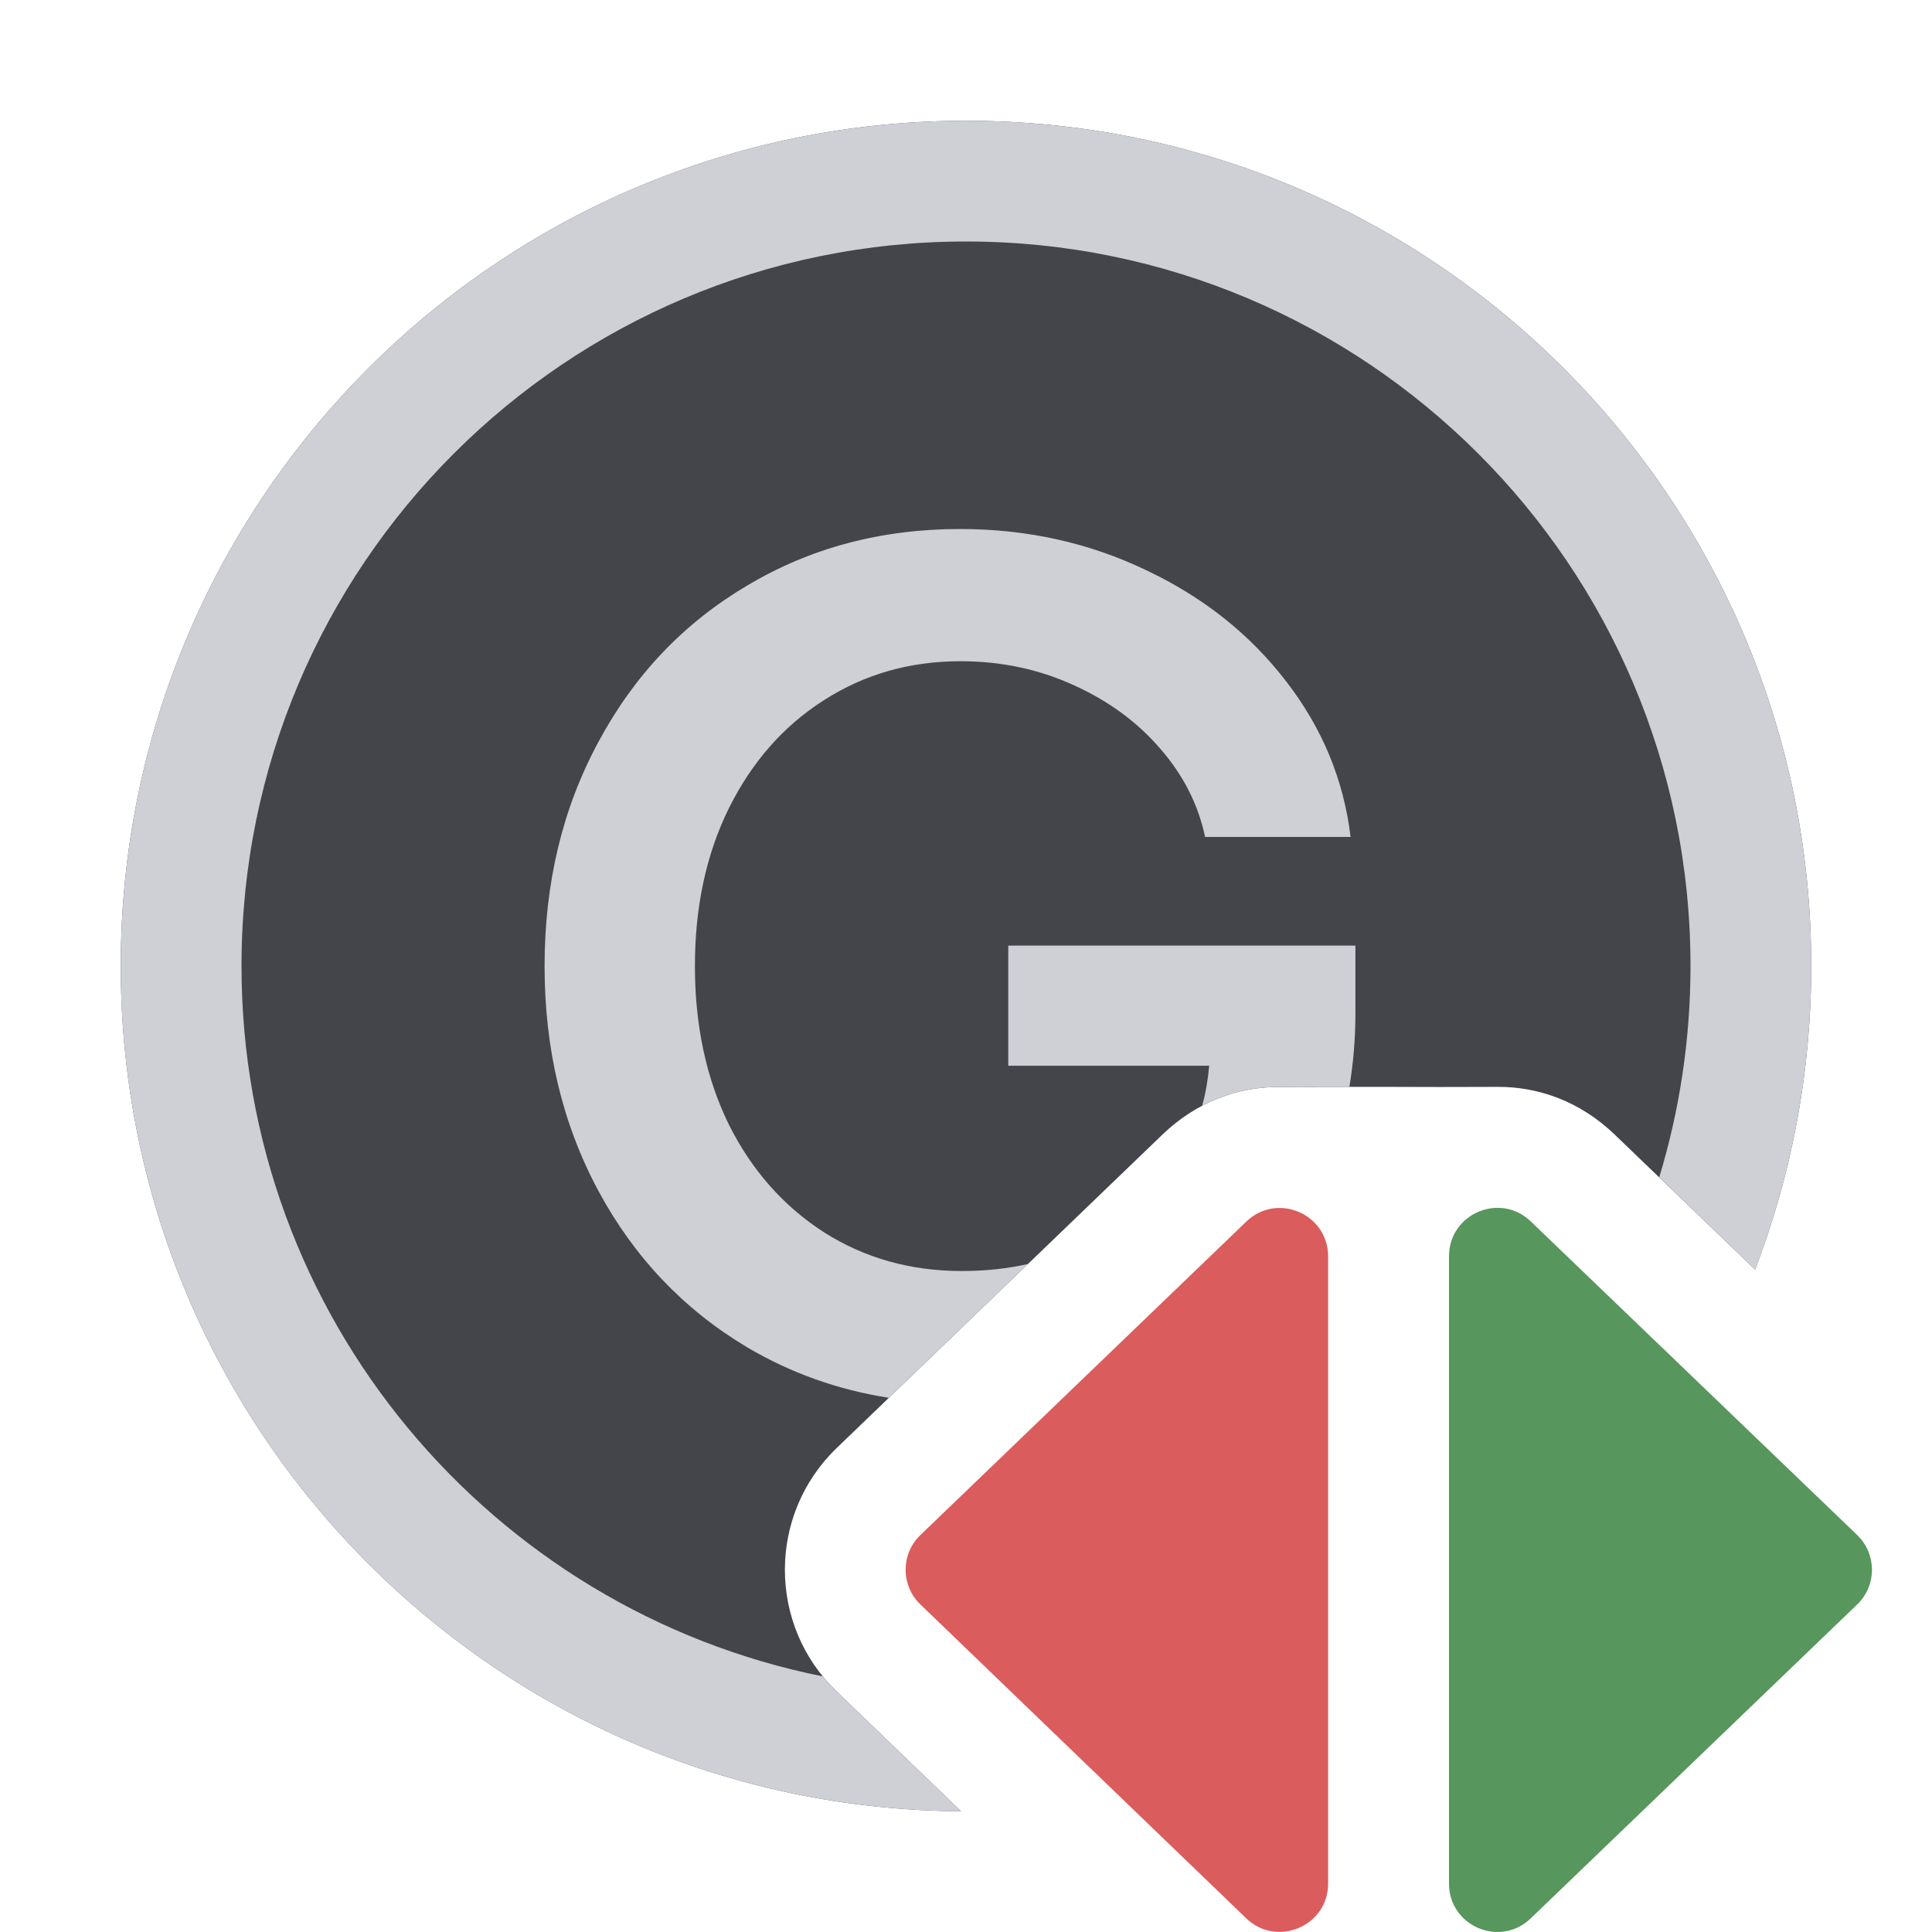<svg width="16" height="16" viewBox="0 0 16 16" fill="none" xmlns="http://www.w3.org/2000/svg">
<path fill-rule="evenodd" clip-rule="evenodd" d="M15.38 12.712C15.543 12.869 15.544 13.131 15.38 13.288L12.677 15.887C12.423 16.132 12 15.952 12 15.599L12 10.404C12 10.051 12.423 9.871 12.677 10.115L15.38 12.712Z" fill="#57965C"/>
<path fill-rule="evenodd" clip-rule="evenodd" d="M7.623 13.288C7.459 13.131 7.459 12.869 7.623 12.712L10.322 10.116C10.576 9.872 10.999 10.052 10.999 10.405V15.599C10.999 15.951 10.575 16.131 10.321 15.887L7.623 13.288Z" fill="#DB5C5C"/>
<path d="M14.535 10.514C14.835 9.733 15 8.886 15 8C15 4.134 11.866 1 8 1C4.134 1 1 4.134 1 8C1 11.852 4.112 14.978 7.959 15L6.929 14.008C6.357 13.458 6.357 12.542 6.93 11.991L9.628 9.395C9.909 9.125 10.249 9.003 10.582 9.002C10.936 9 11.216 9.001 11.496 9.001C11.774 9.002 12.052 9.003 12.402 9.001C12.74 8.999 13.085 9.121 13.37 9.394L14.535 10.514Z" fill="#43454A"/>
<path d="M14.535 10.514C14.835 9.733 15 8.886 15 8C15 4.134 11.866 1 8 1C4.134 1 1 4.134 1 8C1 11.852 4.112 14.978 7.959 15L6.929 14.008C6.887 13.968 6.849 13.926 6.813 13.883C4.068 13.332 2 10.907 2 8C2 4.686 4.686 2 8 2C11.314 2 14 4.686 14 8C14 8.609 13.909 9.197 13.741 9.75L14.535 10.514Z" fill="#CED0D6"/>
<path d="M7.361 11.576C6.938 11.51 6.546 11.37 6.185 11.156C5.661 10.843 5.251 10.411 4.955 9.861C4.658 9.308 4.51 8.688 4.51 8.001C4.51 7.314 4.658 6.696 4.955 6.146C5.251 5.593 5.661 5.161 6.185 4.851C6.708 4.538 7.296 4.381 7.95 4.381C8.503 4.381 9.016 4.494 9.49 4.721C9.963 4.944 10.35 5.251 10.65 5.641C10.95 6.028 11.128 6.458 11.185 6.931H9.98C9.923 6.661 9.798 6.416 9.605 6.196C9.415 5.976 9.175 5.801 8.885 5.671C8.598 5.541 8.288 5.476 7.955 5.476C7.535 5.476 7.156 5.584 6.82 5.801C6.486 6.014 6.225 6.313 6.035 6.696C5.848 7.076 5.755 7.511 5.755 8.001C5.755 8.491 5.848 8.928 6.035 9.311C6.225 9.691 6.488 9.989 6.825 10.206C7.161 10.419 7.541 10.526 7.965 10.526C8.157 10.526 8.339 10.507 8.513 10.468L7.361 11.576Z" fill="#CED0D6"/>
<path d="M10.014 8.826C10.004 8.941 9.985 9.051 9.956 9.157C10.156 9.052 10.37 9.003 10.582 9.002C10.802 9.001 10.994 9 11.175 9.001C11.208 8.804 11.225 8.601 11.225 8.391V7.831H8.35V8.826H10.014Z" fill="#CED0D6"/>
</svg>
